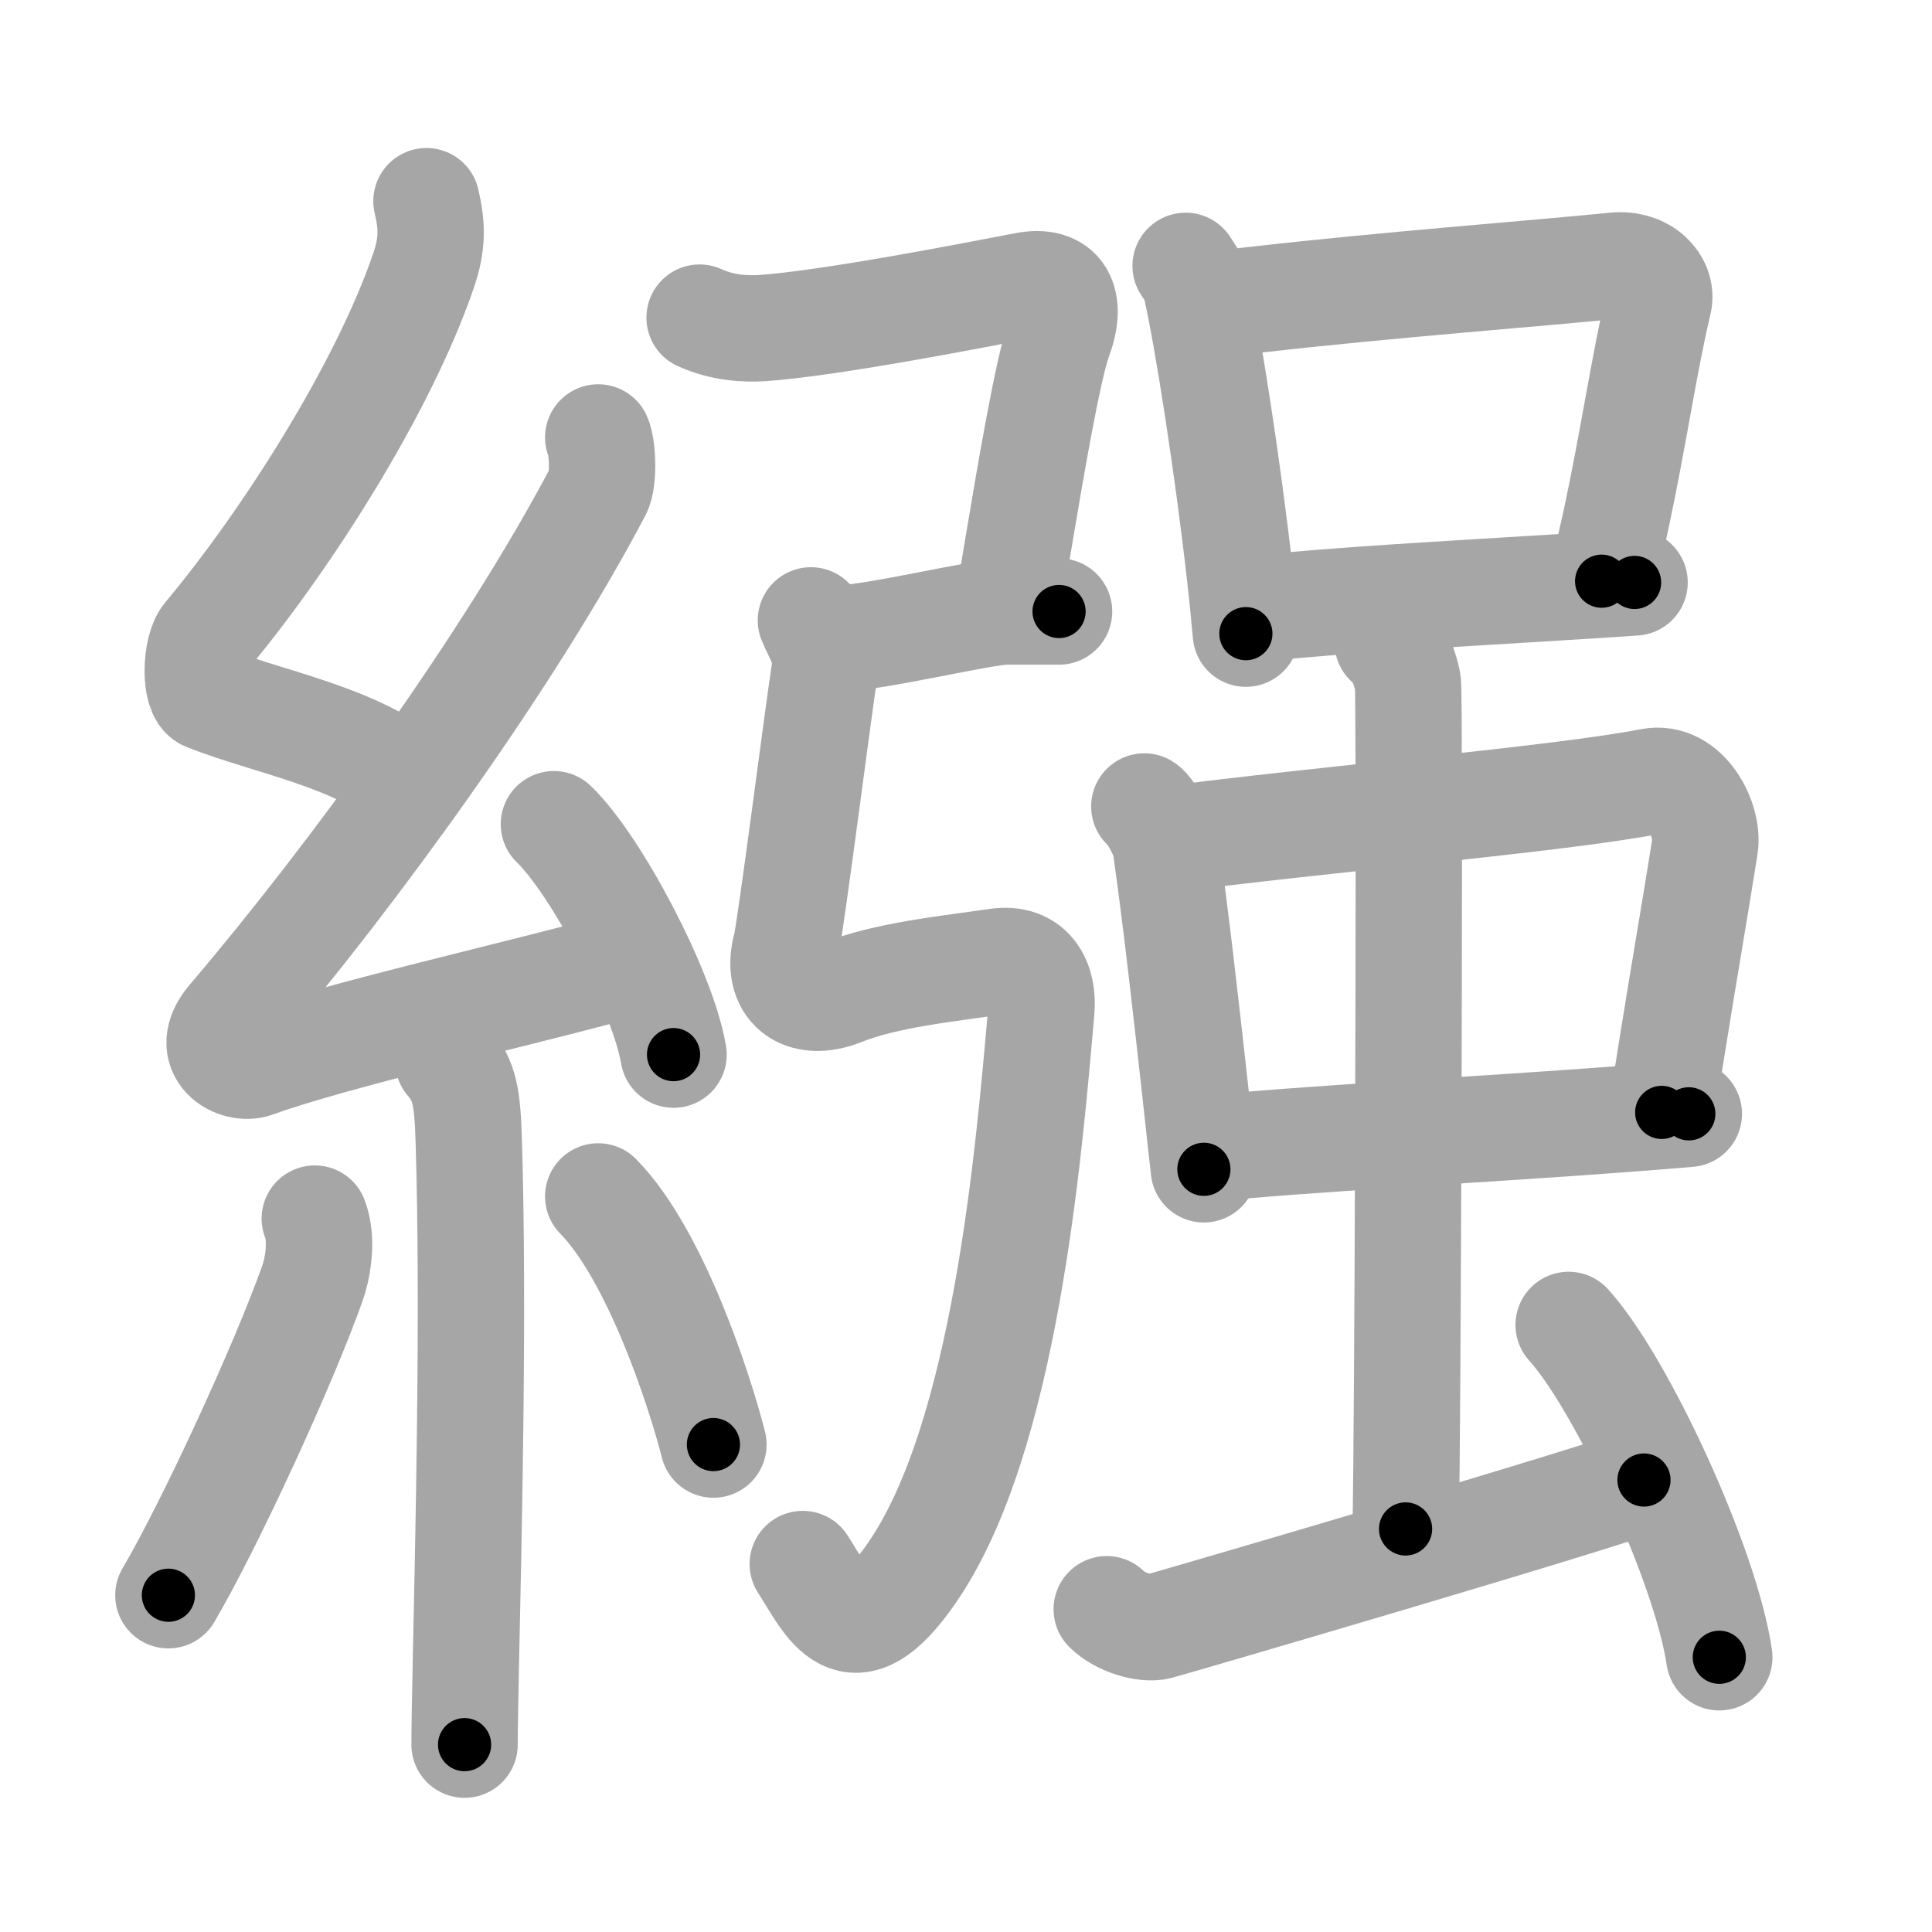 <svg xmlns="http://www.w3.org/2000/svg" viewBox="0 0 109 109" id="7e66"><g fill="none" stroke="#a6a6a6" stroke-width="6" stroke-linecap="round" stroke-linejoin="round"><g><g><path d="M24.06,11.35c0.33,1.39,0.35,2.42-0.17,3.93c-2.28,6.67-7.79,15.28-12.25,20.61c-0.62,0.74-0.67,3.21,0,3.47c3.52,1.39,8.42,2.21,11.44,4.76" /><path d="M33.75,24.68c0.26,0.57,0.32,2.41,0,3.02c-5.02,9.54-13.86,21.7-20.77,29.81c-1.58,1.86,0.39,2.92,1.42,2.54c4.32-1.58,14.57-3.9,20.11-5.41" /><path d="M31.25,46.5c2.38,2.29,6.15,9.43,6.75,13" /><path d="M25.29,59.87c0.96,1.13,1.08,2.07,1.16,4.6c0.29,9.49-0.02,22.4-0.17,29.54c-0.04,1.98-0.07,3.52-0.07,4.42" /><path d="M17.76,68.75c0.49,1.25,0.12,2.96-0.14,3.67C15.97,77.06,11.84,86.02,9.5,90" /><path d="M33.75,67.5c3.25,3.31,5.74,11,6.5,14" /></g><g><g><path d="M39.47,17.92c1.28,0.58,2.54,0.65,3.54,0.59c3.73-0.26,11.48-1.76,14.79-2.4c2.08-0.41,2.72,0.9,1.94,3c-0.61,1.64-1.63,7.64-2.3,11.65c-0.19,1.12-0.35,2.09-0.46,2.76" /><path d="M47.5,36c1.75,0,8-1.5,9.25-1.5s2,0,3,0" /><path d="M45.75,35c0.35,0.88,0.98,1.61,0.75,3c-0.26,1.59-1.92,14.51-2.15,15.35c-0.65,2.34,0.93,3.54,3.15,2.65c2.5-1,6.01-1.35,8.75-1.75c1.94-0.28,2.64,1.17,2.5,2.75c-0.71,8.12-2.05,24.13-7.29,31.72c-3.46,5.03-4.71,1.78-6.17-0.48" /></g><g><g><g><path d="M66.89,15c0.23,0.36,0.47,0.65,0.57,1.1c0.68,2.97,1.82,10.33,2.5,16.38c0.13,1.15,0.24,2.26,0.33,3.27" /><path d="M68,17.25c0.97-0.12,1.98-0.25,3.02-0.36c7.29-0.83,15.93-1.48,20.05-1.9c1.72-0.18,2.75,1.03,2.51,2.06c-0.81,3.39-1.42,7.67-2.4,12.24c-0.25,1.15-0.52,2.32-0.82,3.5" /><path d="M70.95,34.33c5.02-0.5,10.01-0.76,17.57-1.23c1.17-0.07,2.4-0.15,3.7-0.24" /></g></g><g><g><g><path d="M64.56,45.5c0.33,0.2,1.11,1.59,1.2,2.19c0.54,3.78,1.1,8.63,1.83,15.28c0.1,0.96,0.21,1.96,0.33,3" /><path d="M65.75,47.38c8.5-1.13,22.24-2.29,27.37-3.29c2-0.39,3.3,2.2,3.07,3.66c-0.7,4.38-1.03,6.18-1.85,11.27c-0.17,1.08-0.37,2.31-0.59,3.74" /><path d="M67.98,64.83c4.92-0.54,15.79-1.1,23.79-1.71c1.25-0.09,2.43-0.19,3.51-0.28" /></g><g><path d="M78.29,36.25c0.63,0.35,1.01,1.56,1.14,2.26c0.11,0.6,0.03,32.92-0.08,44.24c-0.02,1.71-0.03,2.94-0.05,3.51" /></g></g><path d="M62.44,90.79c0.73,0.74,2.17,1.16,2.91,0.97s25.19-7.34,27.4-8.26" /><path d="M88.5,74.75c3,3.31,7.75,13.6,8.5,18.75" /></g></g></g></g></g><g fill="none" stroke="#000" stroke-width="3" stroke-linecap="round" stroke-linejoin="round"><path d="M24.06,11.35c0.33,1.39,0.35,2.42-0.17,3.93c-2.28,6.67-7.79,15.28-12.25,20.61c-0.62,0.74-0.67,3.21,0,3.47c3.52,1.39,8.42,2.21,11.44,4.76" stroke-dasharray="44.254" stroke-dashoffset="44.254"><animate attributeName="stroke-dashoffset" values="44.254;44.254;0" dur="0.443s" fill="freeze" begin="0s;7e66.click" /></path><path d="M33.75,24.68c0.26,0.57,0.32,2.41,0,3.02c-5.02,9.54-13.86,21.7-20.77,29.81c-1.58,1.86,0.39,2.92,1.42,2.54c4.32-1.58,14.57-3.9,20.11-5.41" stroke-dasharray="64.481" stroke-dashoffset="64.481"><animate attributeName="stroke-dashoffset" values="64.481" fill="freeze" begin="7e66.click" /><animate attributeName="stroke-dashoffset" values="64.481;64.481;0" keyTimes="0;0.477;1" dur="0.928s" fill="freeze" begin="0s;7e66.click" /></path><path d="M31.25,46.5c2.38,2.29,6.15,9.43,6.75,13" stroke-dasharray="14.789" stroke-dashoffset="14.789"><animate attributeName="stroke-dashoffset" values="14.789" fill="freeze" begin="7e66.click" /><animate attributeName="stroke-dashoffset" values="14.789;14.789;0" keyTimes="0;0.758;1" dur="1.224s" fill="freeze" begin="0s;7e66.click" /></path><path d="M25.29,59.87c0.96,1.13,1.08,2.07,1.16,4.6c0.29,9.49-0.02,22.4-0.17,29.54c-0.04,1.98-0.07,3.52-0.07,4.42" stroke-dasharray="38.821" stroke-dashoffset="38.821"><animate attributeName="stroke-dashoffset" values="38.821" fill="freeze" begin="7e66.click" /><animate attributeName="stroke-dashoffset" values="38.821;38.821;0" keyTimes="0;0.759;1" dur="1.612s" fill="freeze" begin="0s;7e66.click" /></path><path d="M17.76,68.75c0.49,1.25,0.12,2.96-0.14,3.67C15.97,77.06,11.84,86.02,9.5,90" stroke-dasharray="23.124" stroke-dashoffset="23.124"><animate attributeName="stroke-dashoffset" values="23.124" fill="freeze" begin="7e66.click" /><animate attributeName="stroke-dashoffset" values="23.124;23.124;0" keyTimes="0;0.875;1" dur="1.843s" fill="freeze" begin="0s;7e66.click" /></path><path d="M33.75,67.5c3.25,3.31,5.74,11,6.5,14" stroke-dasharray="15.57" stroke-dashoffset="15.57"><animate attributeName="stroke-dashoffset" values="15.57" fill="freeze" begin="7e66.click" /><animate attributeName="stroke-dashoffset" values="15.57;15.57;0" keyTimes="0;0.922;1" dur="1.999s" fill="freeze" begin="0s;7e66.click" /></path><path d="M39.47,17.92c1.28,0.58,2.54,0.65,3.54,0.59c3.73-0.26,11.48-1.76,14.79-2.4c2.08-0.41,2.72,0.9,1.94,3c-0.61,1.64-1.63,7.64-2.3,11.65c-0.19,1.12-0.35,2.09-0.46,2.76" stroke-dasharray="38.079" stroke-dashoffset="38.079"><animate attributeName="stroke-dashoffset" values="38.079" fill="freeze" begin="7e66.click" /><animate attributeName="stroke-dashoffset" values="38.079;38.079;0" keyTimes="0;0.84;1" dur="2.38s" fill="freeze" begin="0s;7e66.click" /></path><path d="M47.5,36c1.75,0,8-1.5,9.25-1.5s2,0,3,0" stroke-dasharray="12.379" stroke-dashoffset="12.379"><animate attributeName="stroke-dashoffset" values="12.379" fill="freeze" begin="7e66.click" /><animate attributeName="stroke-dashoffset" values="12.379;12.379;0" keyTimes="0;0.906;1" dur="2.628s" fill="freeze" begin="0s;7e66.click" /></path><path d="M45.75,35c0.35,0.88,0.98,1.61,0.75,3c-0.26,1.59-1.92,14.51-2.15,15.35c-0.65,2.34,0.93,3.54,3.15,2.65c2.5-1,6.01-1.35,8.75-1.75c1.94-0.28,2.64,1.17,2.5,2.75c-0.71,8.12-2.05,24.13-7.29,31.72c-3.46,5.03-4.71,1.78-6.17-0.48" stroke-dasharray="79.176" stroke-dashoffset="79.176"><animate attributeName="stroke-dashoffset" values="79.176" fill="freeze" begin="7e66.click" /><animate attributeName="stroke-dashoffset" values="79.176;79.176;0" keyTimes="0;0.815;1" dur="3.223s" fill="freeze" begin="0s;7e66.click" /></path><path d="M66.89,15c0.23,0.36,0.47,0.65,0.57,1.1c0.68,2.97,1.82,10.33,2.5,16.38c0.13,1.15,0.24,2.26,0.33,3.27" stroke-dasharray="21.11" stroke-dashoffset="21.11"><animate attributeName="stroke-dashoffset" values="21.11" fill="freeze" begin="7e66.click" /><animate attributeName="stroke-dashoffset" values="21.11;21.11;0" keyTimes="0;0.939;1" dur="3.434s" fill="freeze" begin="0s;7e66.click" /></path><path d="M68,17.25c0.97-0.12,1.98-0.25,3.02-0.36c7.29-0.83,15.93-1.48,20.05-1.9c1.72-0.18,2.75,1.03,2.51,2.06c-0.81,3.39-1.42,7.67-2.4,12.24c-0.25,1.15-0.52,2.32-0.82,3.5" stroke-dasharray="43.035" stroke-dashoffset="43.035"><animate attributeName="stroke-dashoffset" values="43.035" fill="freeze" begin="7e66.click" /><animate attributeName="stroke-dashoffset" values="43.035;43.035;0" keyTimes="0;0.889;1" dur="3.864s" fill="freeze" begin="0s;7e66.click" /></path><path d="M70.95,34.33c5.02-0.5,10.01-0.76,17.57-1.23c1.17-0.07,2.4-0.15,3.7-0.24" stroke-dasharray="21.323" stroke-dashoffset="21.323"><animate attributeName="stroke-dashoffset" values="21.323" fill="freeze" begin="7e66.click" /><animate attributeName="stroke-dashoffset" values="21.323;21.323;0" keyTimes="0;0.948;1" dur="4.077s" fill="freeze" begin="0s;7e66.click" /></path><path d="M64.56,45.5c0.33,0.2,1.11,1.59,1.2,2.19c0.54,3.78,1.1,8.63,1.83,15.28c0.1,0.96,0.21,1.96,0.33,3" stroke-dasharray="20.937" stroke-dashoffset="20.937"><animate attributeName="stroke-dashoffset" values="20.937" fill="freeze" begin="7e66.click" /><animate attributeName="stroke-dashoffset" values="20.937;20.937;0" keyTimes="0;0.951;1" dur="4.286s" fill="freeze" begin="0s;7e66.click" /></path><path d="M65.75,47.38c8.5-1.13,22.24-2.29,27.37-3.29c2-0.39,3.3,2.2,3.07,3.66c-0.7,4.38-1.03,6.18-1.85,11.27c-0.17,1.08-0.37,2.31-0.59,3.74" stroke-dasharray="48.246" stroke-dashoffset="48.246"><animate attributeName="stroke-dashoffset" values="48.246" fill="freeze" begin="7e66.click" /><animate attributeName="stroke-dashoffset" values="48.246;48.246;0" keyTimes="0;0.899;1" dur="4.768s" fill="freeze" begin="0s;7e66.click" /></path><path d="M67.98,64.83c4.92-0.54,15.79-1.1,23.79-1.71c1.25-0.09,2.43-0.19,3.51-0.28" stroke-dasharray="27.375" stroke-dashoffset="27.375"><animate attributeName="stroke-dashoffset" values="27.375" fill="freeze" begin="7e66.click" /><animate attributeName="stroke-dashoffset" values="27.375;27.375;0" keyTimes="0;0.946;1" dur="5.042s" fill="freeze" begin="0s;7e66.click" /></path><path d="M78.29,36.25c0.63,0.35,1.01,1.56,1.14,2.26c0.11,0.6,0.03,32.92-0.08,44.24c-0.02,1.71-0.03,2.94-0.05,3.51" stroke-dasharray="50.347" stroke-dashoffset="50.347"><animate attributeName="stroke-dashoffset" values="50.347" fill="freeze" begin="7e66.click" /><animate attributeName="stroke-dashoffset" values="50.347;50.347;0" keyTimes="0;0.909;1" dur="5.545s" fill="freeze" begin="0s;7e66.click" /></path><path d="M62.44,90.79c0.73,0.74,2.17,1.16,2.91,0.97s25.19-7.34,27.4-8.26" stroke-dasharray="31.792" stroke-dashoffset="31.792"><animate attributeName="stroke-dashoffset" values="31.792" fill="freeze" begin="7e66.click" /><animate attributeName="stroke-dashoffset" values="31.792;31.792;0" keyTimes="0;0.946;1" dur="5.863s" fill="freeze" begin="0s;7e66.click" /></path><path d="M88.5,74.75c3,3.31,7.75,13.6,8.5,18.75" stroke-dasharray="20.755" stroke-dashoffset="20.755"><animate attributeName="stroke-dashoffset" values="20.755" fill="freeze" begin="7e66.click" /><animate attributeName="stroke-dashoffset" values="20.755;20.755;0" keyTimes="0;0.966;1" dur="6.071s" fill="freeze" begin="0s;7e66.click" /></path></g></svg>